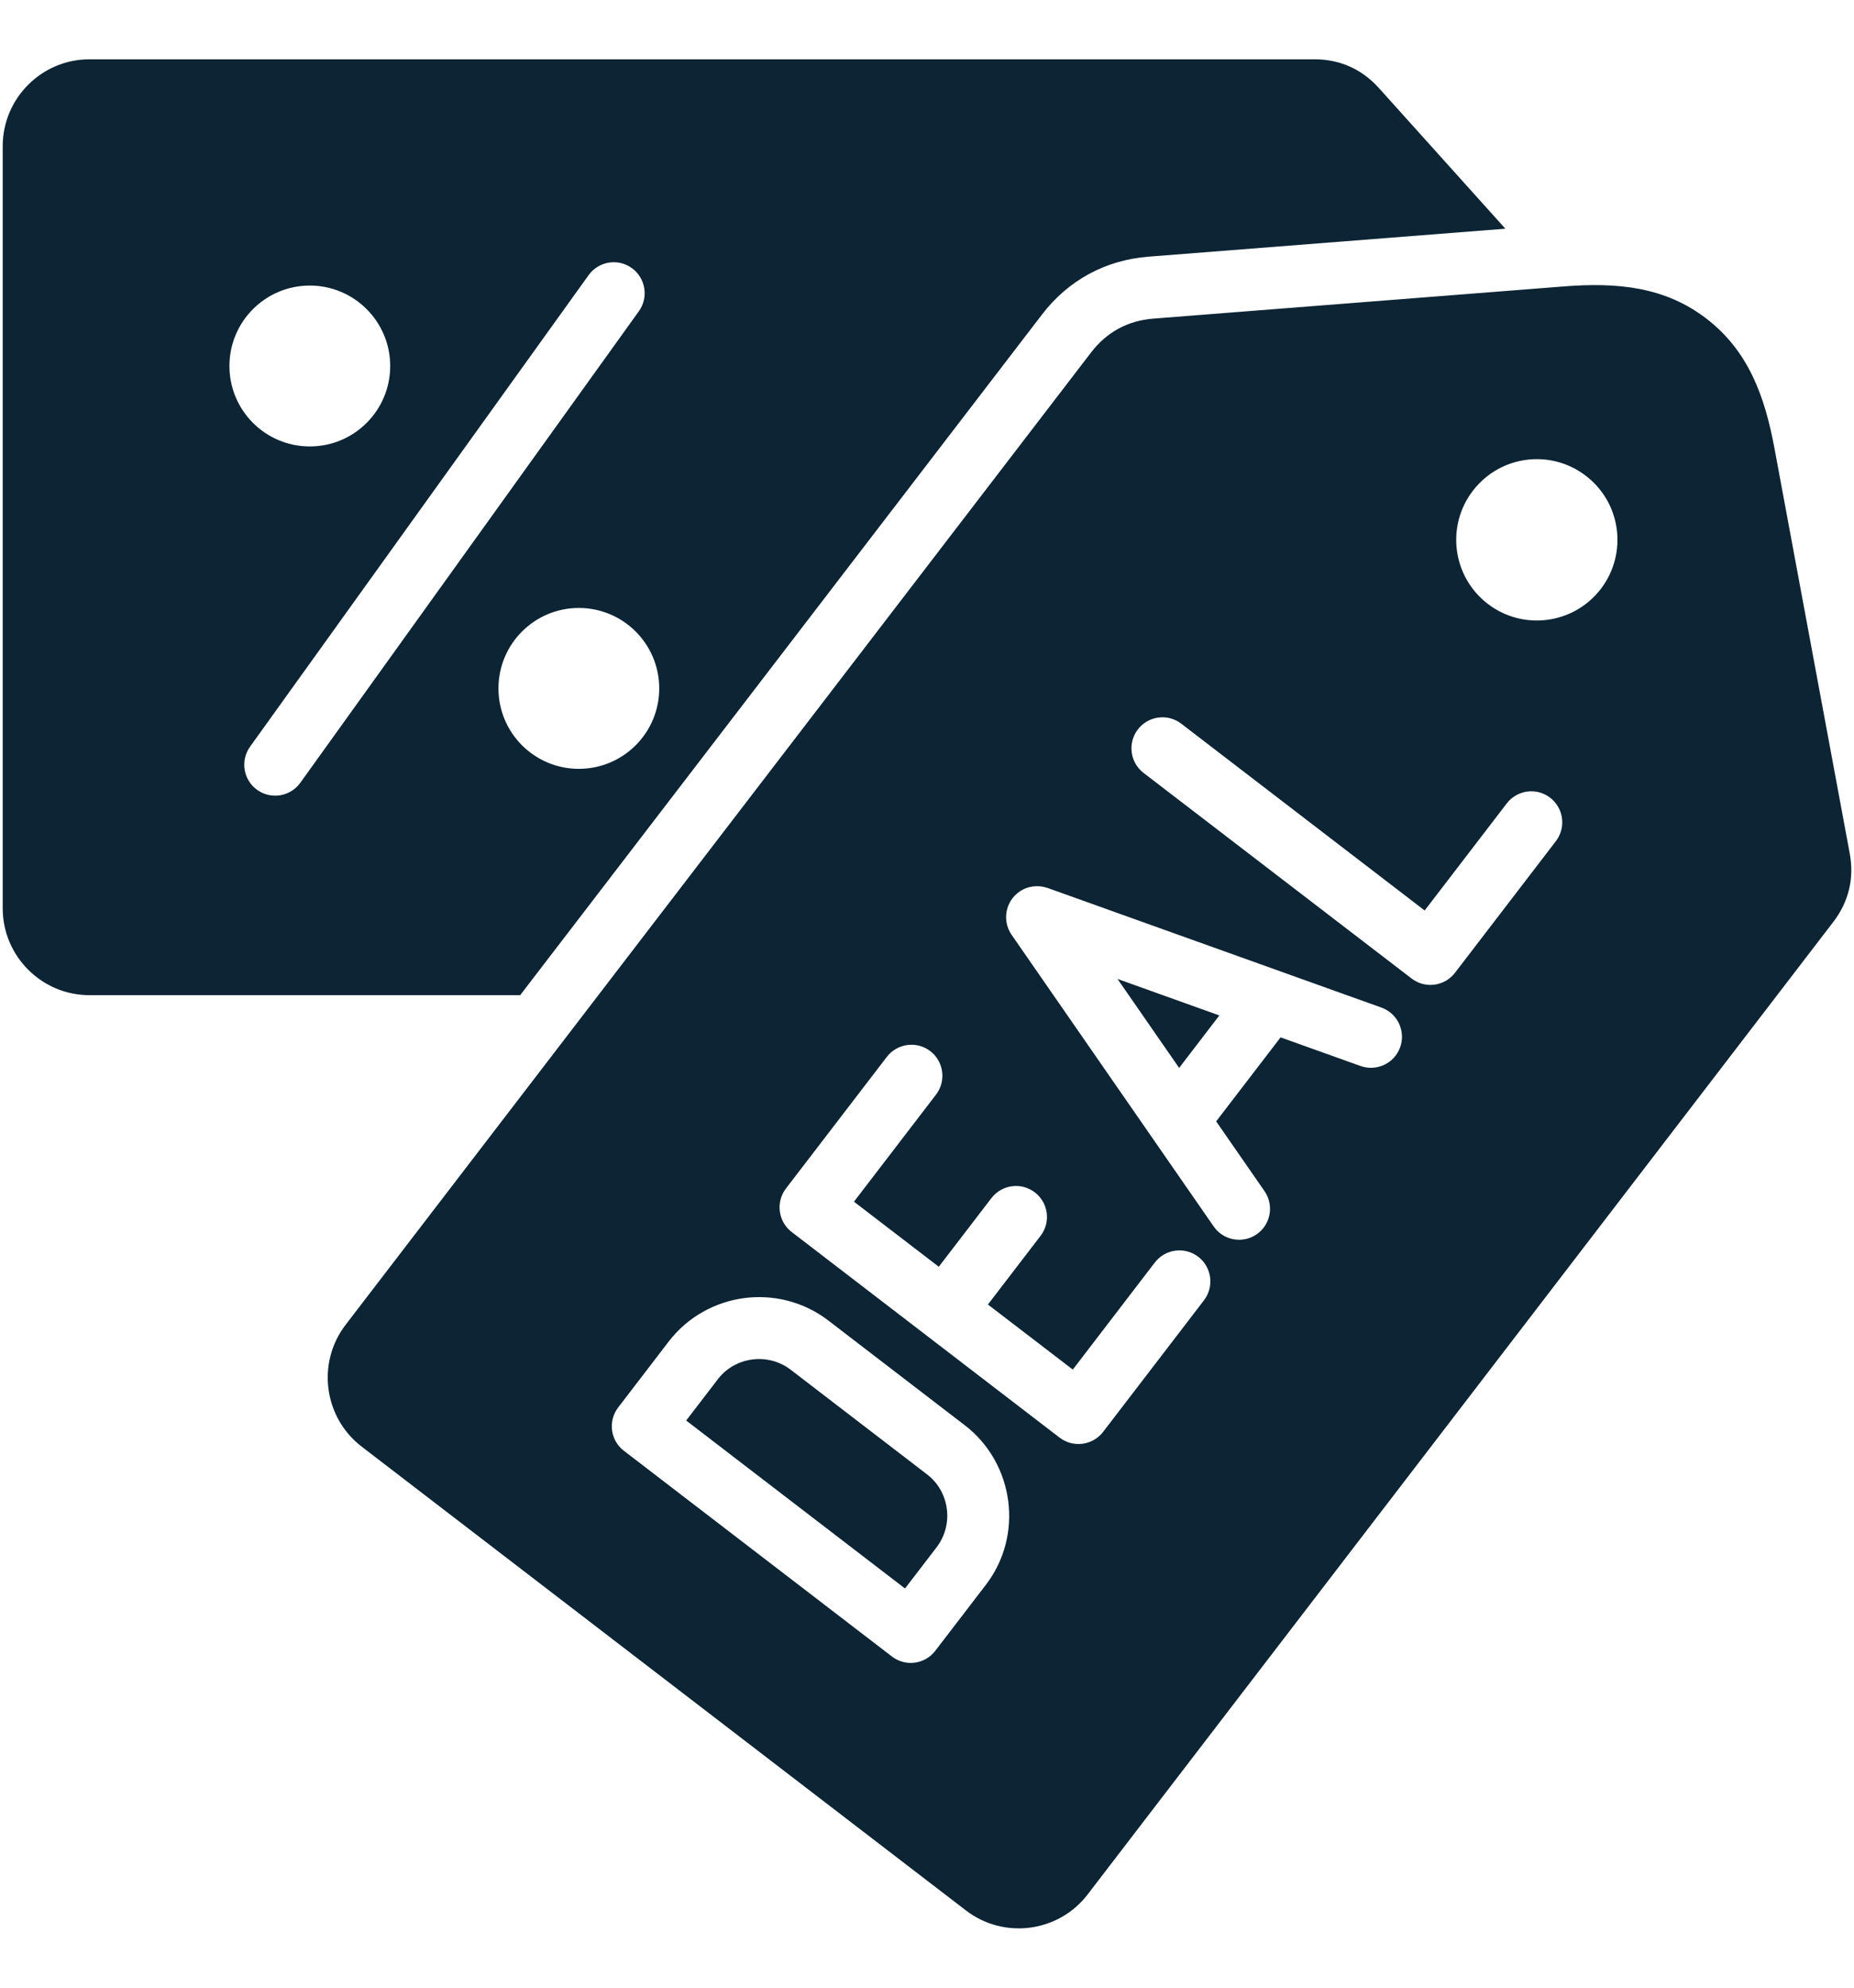 <svg width="28" height="30" viewBox="0 0 28 30" fill="none" xmlns="http://www.w3.org/2000/svg">
<path fill-rule="evenodd" clip-rule="evenodd" d="M7.856 15.02H1.351C0.629 15.02 0.041 14.431 0.041 13.71V2.205C0.041 1.484 0.629 0.895 1.351 0.895H19.851C20.236 0.895 20.567 1.043 20.825 1.329L22.735 3.452L17.344 3.874C16.695 3.925 16.133 4.23 15.737 4.747L7.856 15.02ZM4.679 4.31C4.008 4.31 3.465 4.854 3.465 5.524C3.465 6.195 4.008 6.738 4.679 6.738C5.349 6.738 5.893 6.195 5.893 5.524C5.893 4.854 5.349 4.31 4.679 4.31ZM8.89 4.152L3.777 11.269C3.626 11.479 3.674 11.771 3.883 11.921C4.092 12.072 4.384 12.024 4.535 11.815L9.648 4.698C9.799 4.489 9.751 4.197 9.542 4.046C9.332 3.895 9.041 3.943 8.89 4.152ZM8.742 9.176C8.071 9.176 7.528 9.72 7.528 10.39C7.528 11.061 8.071 11.604 8.742 11.604C9.412 11.604 9.956 11.061 9.956 10.39C9.956 9.72 9.412 9.176 8.742 9.176ZM27.687 13.915C27.921 13.609 28.006 13.256 27.935 12.878L26.798 6.762C26.652 5.978 26.404 5.295 25.771 4.809C25.138 4.323 24.415 4.261 23.619 4.323L17.417 4.809C17.034 4.839 16.715 5.012 16.48 5.317L5.219 19.996C4.78 20.569 4.889 21.393 5.461 21.833L14.589 28.835C15.162 29.274 15.987 29.166 16.426 28.593L27.687 13.915ZM22.244 7.407C21.835 7.94 21.935 8.704 22.469 9.114C23.003 9.523 23.767 9.422 24.176 8.889C24.585 8.355 24.485 7.591 23.951 7.182C23.418 6.772 22.653 6.873 22.244 7.407ZM22.755 12.127L21.516 13.742L17.839 10.922C17.634 10.765 17.34 10.805 17.184 11.01C17.027 11.215 17.066 11.509 17.271 11.666L21.319 14.769C21.524 14.926 21.817 14.887 21.974 14.682L23.498 12.695C23.655 12.489 23.615 12.196 23.41 12.039C23.205 11.882 22.911 11.922 22.755 12.127ZM19.098 17.979L18.367 16.925L19.34 15.657L20.547 16.089C20.791 16.176 21.059 16.049 21.146 15.806C21.233 15.562 21.106 15.294 20.862 15.207L15.819 13.401L15.819 13.402C15.682 13.354 15.525 13.369 15.396 13.458C15.184 13.604 15.131 13.896 15.277 14.108L18.329 18.51C18.475 18.722 18.766 18.776 18.979 18.629C19.191 18.483 19.244 18.191 19.098 17.979ZM16.877 14.775L17.808 16.118L18.415 15.326L16.877 14.775ZM17.44 19.056C17.597 18.851 17.89 18.811 18.096 18.968C18.301 19.125 18.34 19.418 18.184 19.624L16.66 21.611C16.503 21.816 16.21 21.855 16.004 21.699L11.957 18.595C11.752 18.438 11.713 18.145 11.869 17.939L13.393 15.952C13.55 15.747 13.844 15.708 14.049 15.864C14.254 16.021 14.293 16.315 14.137 16.52L12.897 18.137L14.178 19.119L14.972 18.084C15.129 17.879 15.422 17.839 15.628 17.996C15.833 18.153 15.873 18.446 15.716 18.651L14.92 19.689L16.202 20.671L17.44 19.056ZM9.336 21.243L10.098 20.249C10.386 19.874 10.802 19.65 11.239 19.592C11.675 19.535 12.134 19.643 12.509 19.93L14.569 21.51C14.945 21.798 15.168 22.214 15.226 22.651C15.284 23.088 15.176 23.546 14.888 23.921L14.126 24.914C13.97 25.12 13.676 25.159 13.471 25.002L9.424 21.898C9.218 21.742 9.179 21.448 9.336 21.243ZM10.841 20.817C10.972 20.646 11.161 20.545 11.36 20.519C11.559 20.492 11.769 20.542 11.941 20.673L14.001 22.253C14.172 22.384 14.273 22.573 14.299 22.772C14.326 22.972 14.276 23.182 14.145 23.353L13.668 23.975L10.363 21.44L10.841 20.817Z" fill="#0C2434"/>
</svg>
